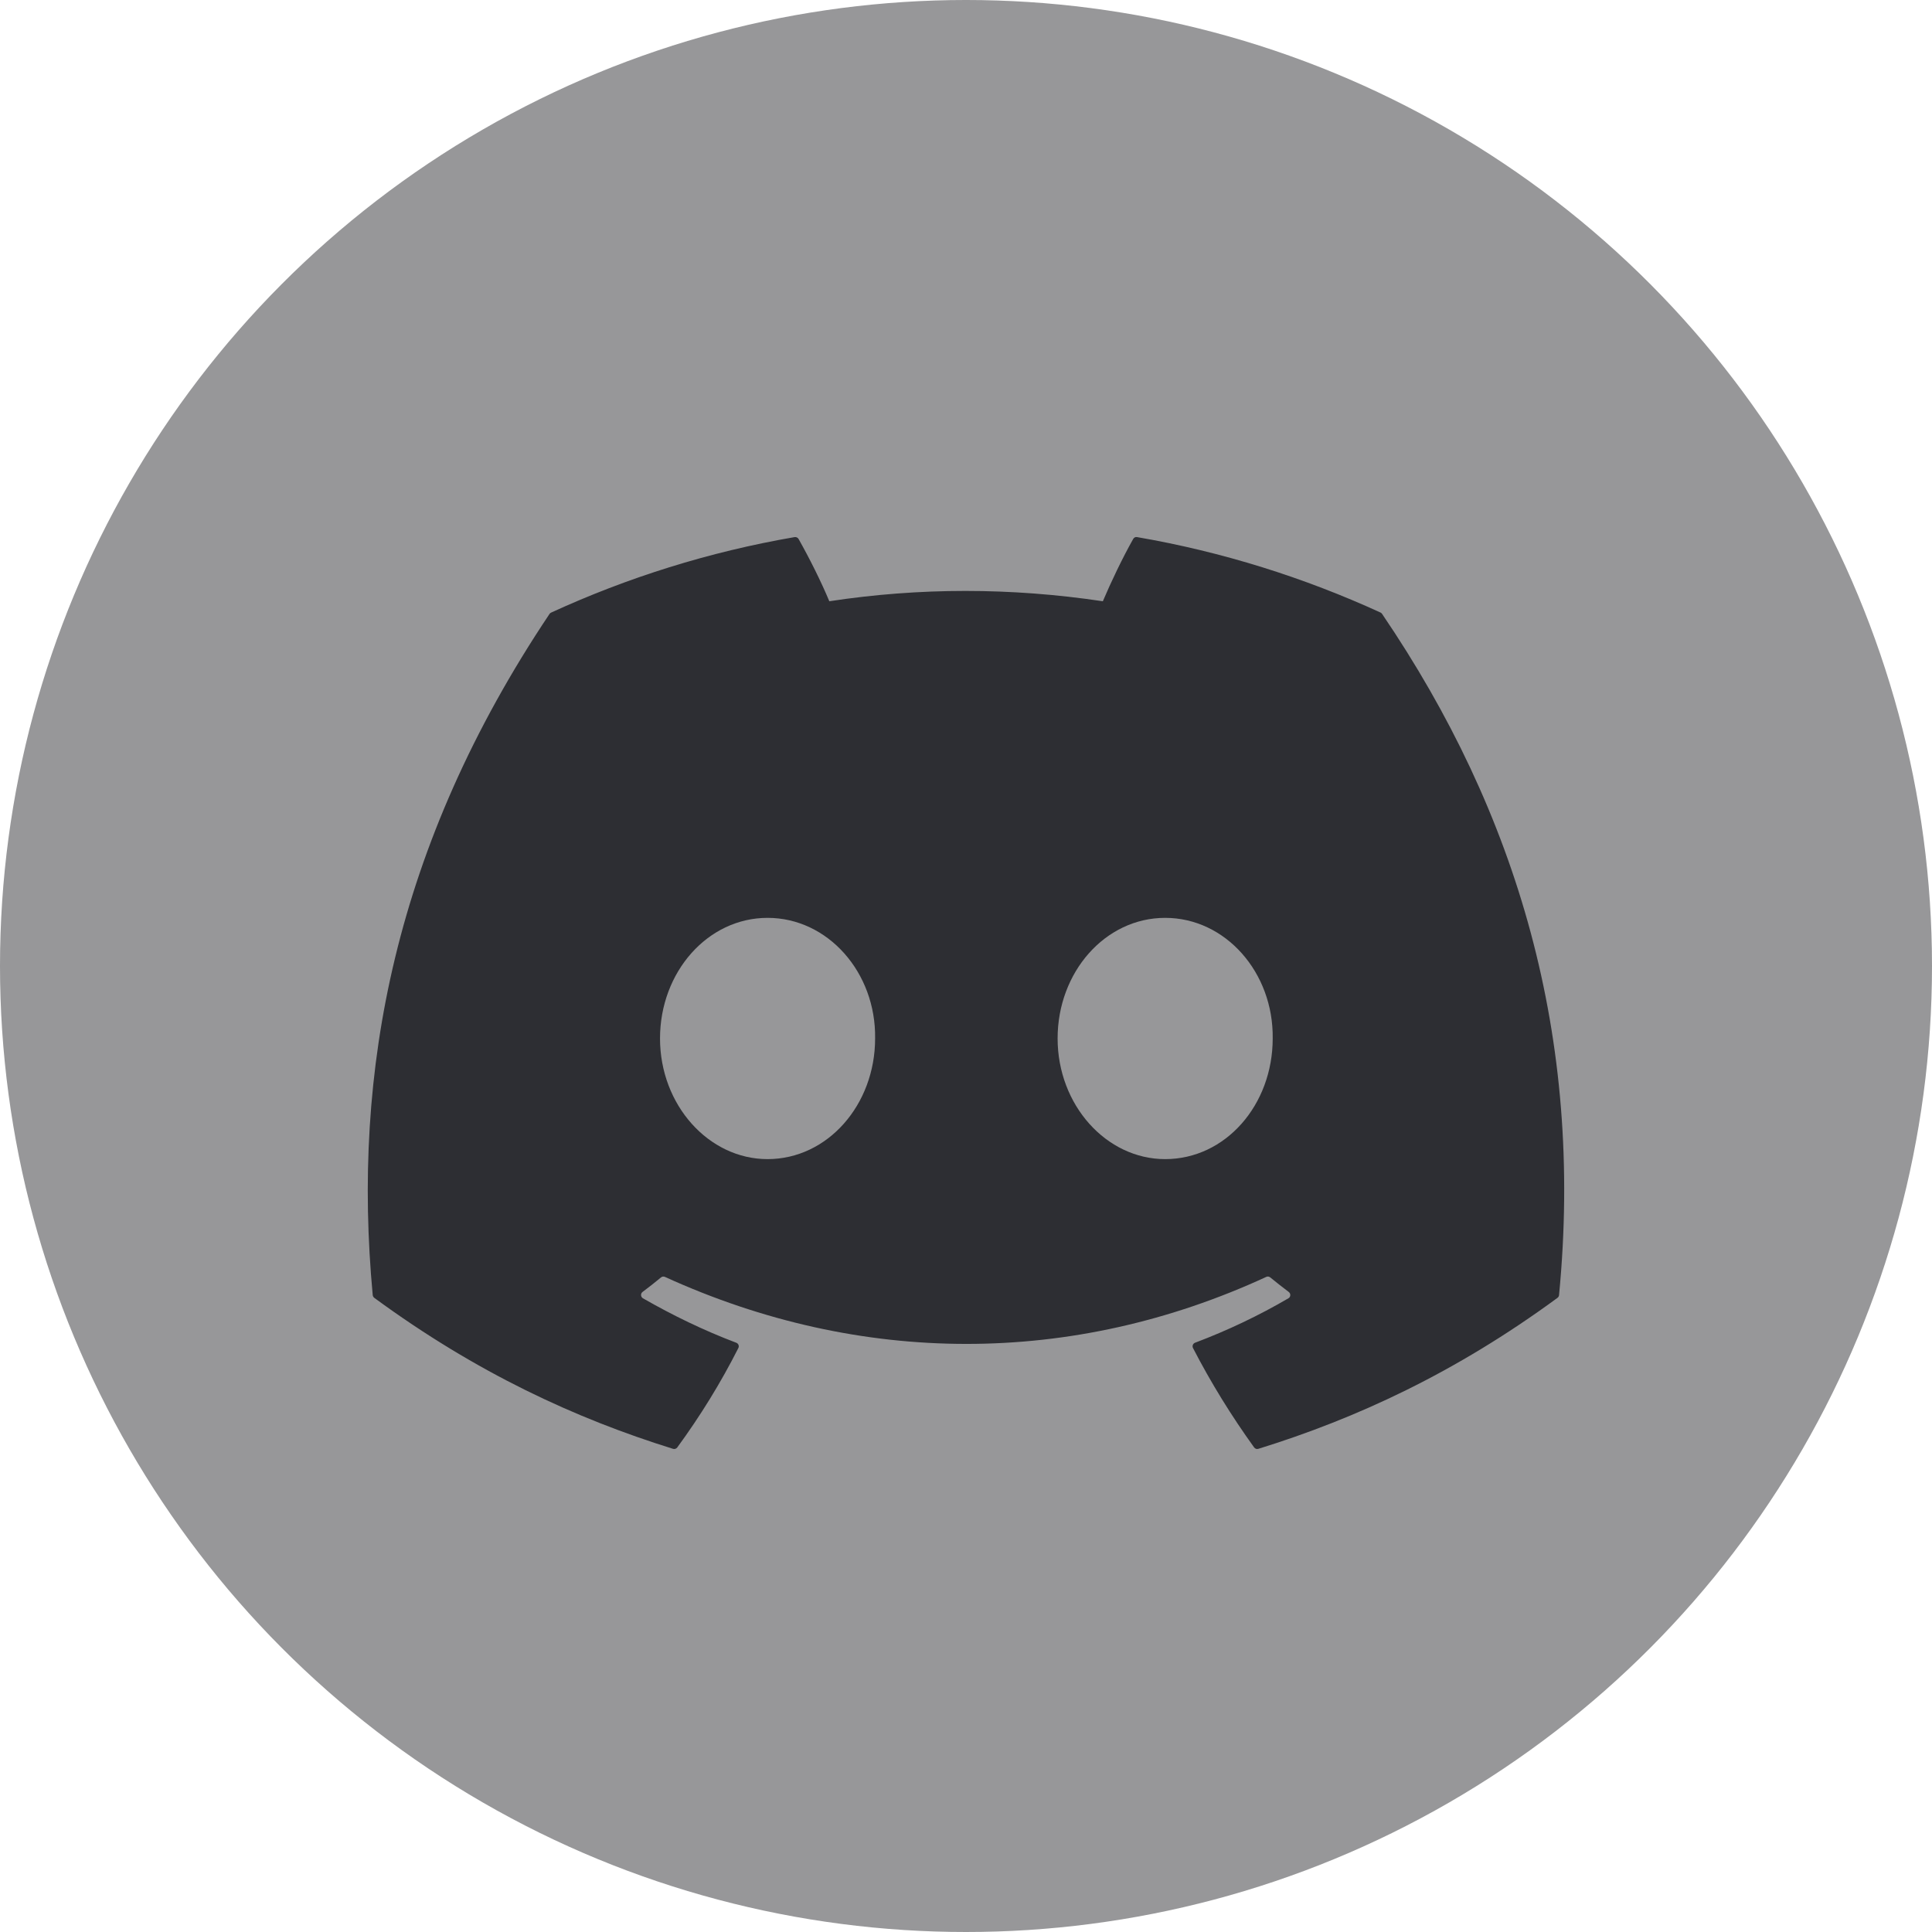 <svg width="24" height="24" viewBox="0 0 24 24" fill="none" xmlns="http://www.w3.org/2000/svg">
	<circle cx="12" cy="12" r="12" fill="#979799" />
	<path d="M17.151 7.61C16.203 7.176 15.188 6.855 14.125 6.672C14.106 6.668 14.087 6.677 14.077 6.695C13.946 6.927 13.801 7.23 13.7 7.469C12.558 7.298 11.421 7.298 10.302 7.469C10.201 7.225 10.051 6.927 9.92 6.695C9.91 6.678 9.89 6.669 9.871 6.672C8.809 6.855 7.793 7.175 6.846 7.61C6.837 7.614 6.83 7.62 6.826 7.627C4.899 10.506 4.371 13.314 4.63 16.087C4.631 16.101 4.639 16.114 4.649 16.122C5.921 17.055 7.152 17.622 8.361 17.998C8.38 18.004 8.4 17.997 8.413 17.981C8.699 17.59 8.953 17.179 9.172 16.746C9.185 16.721 9.173 16.69 9.146 16.68C8.742 16.527 8.357 16.34 7.987 16.128C7.958 16.111 7.955 16.069 7.982 16.049C8.06 15.99 8.138 15.93 8.212 15.868C8.226 15.857 8.245 15.855 8.26 15.862C10.693 16.972 13.326 16.972 15.73 15.862C15.746 15.854 15.764 15.857 15.779 15.868C15.853 15.929 15.931 15.99 16.009 16.049C16.036 16.069 16.035 16.111 16.005 16.128C15.635 16.344 15.25 16.527 14.845 16.68C14.819 16.69 14.807 16.721 14.82 16.746C15.043 17.178 15.298 17.59 15.579 17.98C15.591 17.997 15.612 18.004 15.631 17.998C16.845 17.622 18.077 17.055 19.348 16.122C19.359 16.114 19.366 16.101 19.367 16.088C19.677 12.882 18.848 10.097 17.17 7.628C17.166 7.62 17.159 7.614 17.151 7.61ZM9.535 14.399C8.803 14.399 8.199 13.726 8.199 12.9C8.199 12.075 8.791 11.402 9.535 11.402C10.285 11.402 10.883 12.081 10.871 12.9C10.871 13.726 10.279 14.399 9.535 14.399ZM14.474 14.399C13.742 14.399 13.138 13.726 13.138 12.9C13.138 12.075 13.73 11.402 14.474 11.402C15.224 11.402 15.821 12.081 15.81 12.9C15.81 13.726 15.224 14.399 14.474 14.399Z"
		fill="#2D2E33" />
</svg>